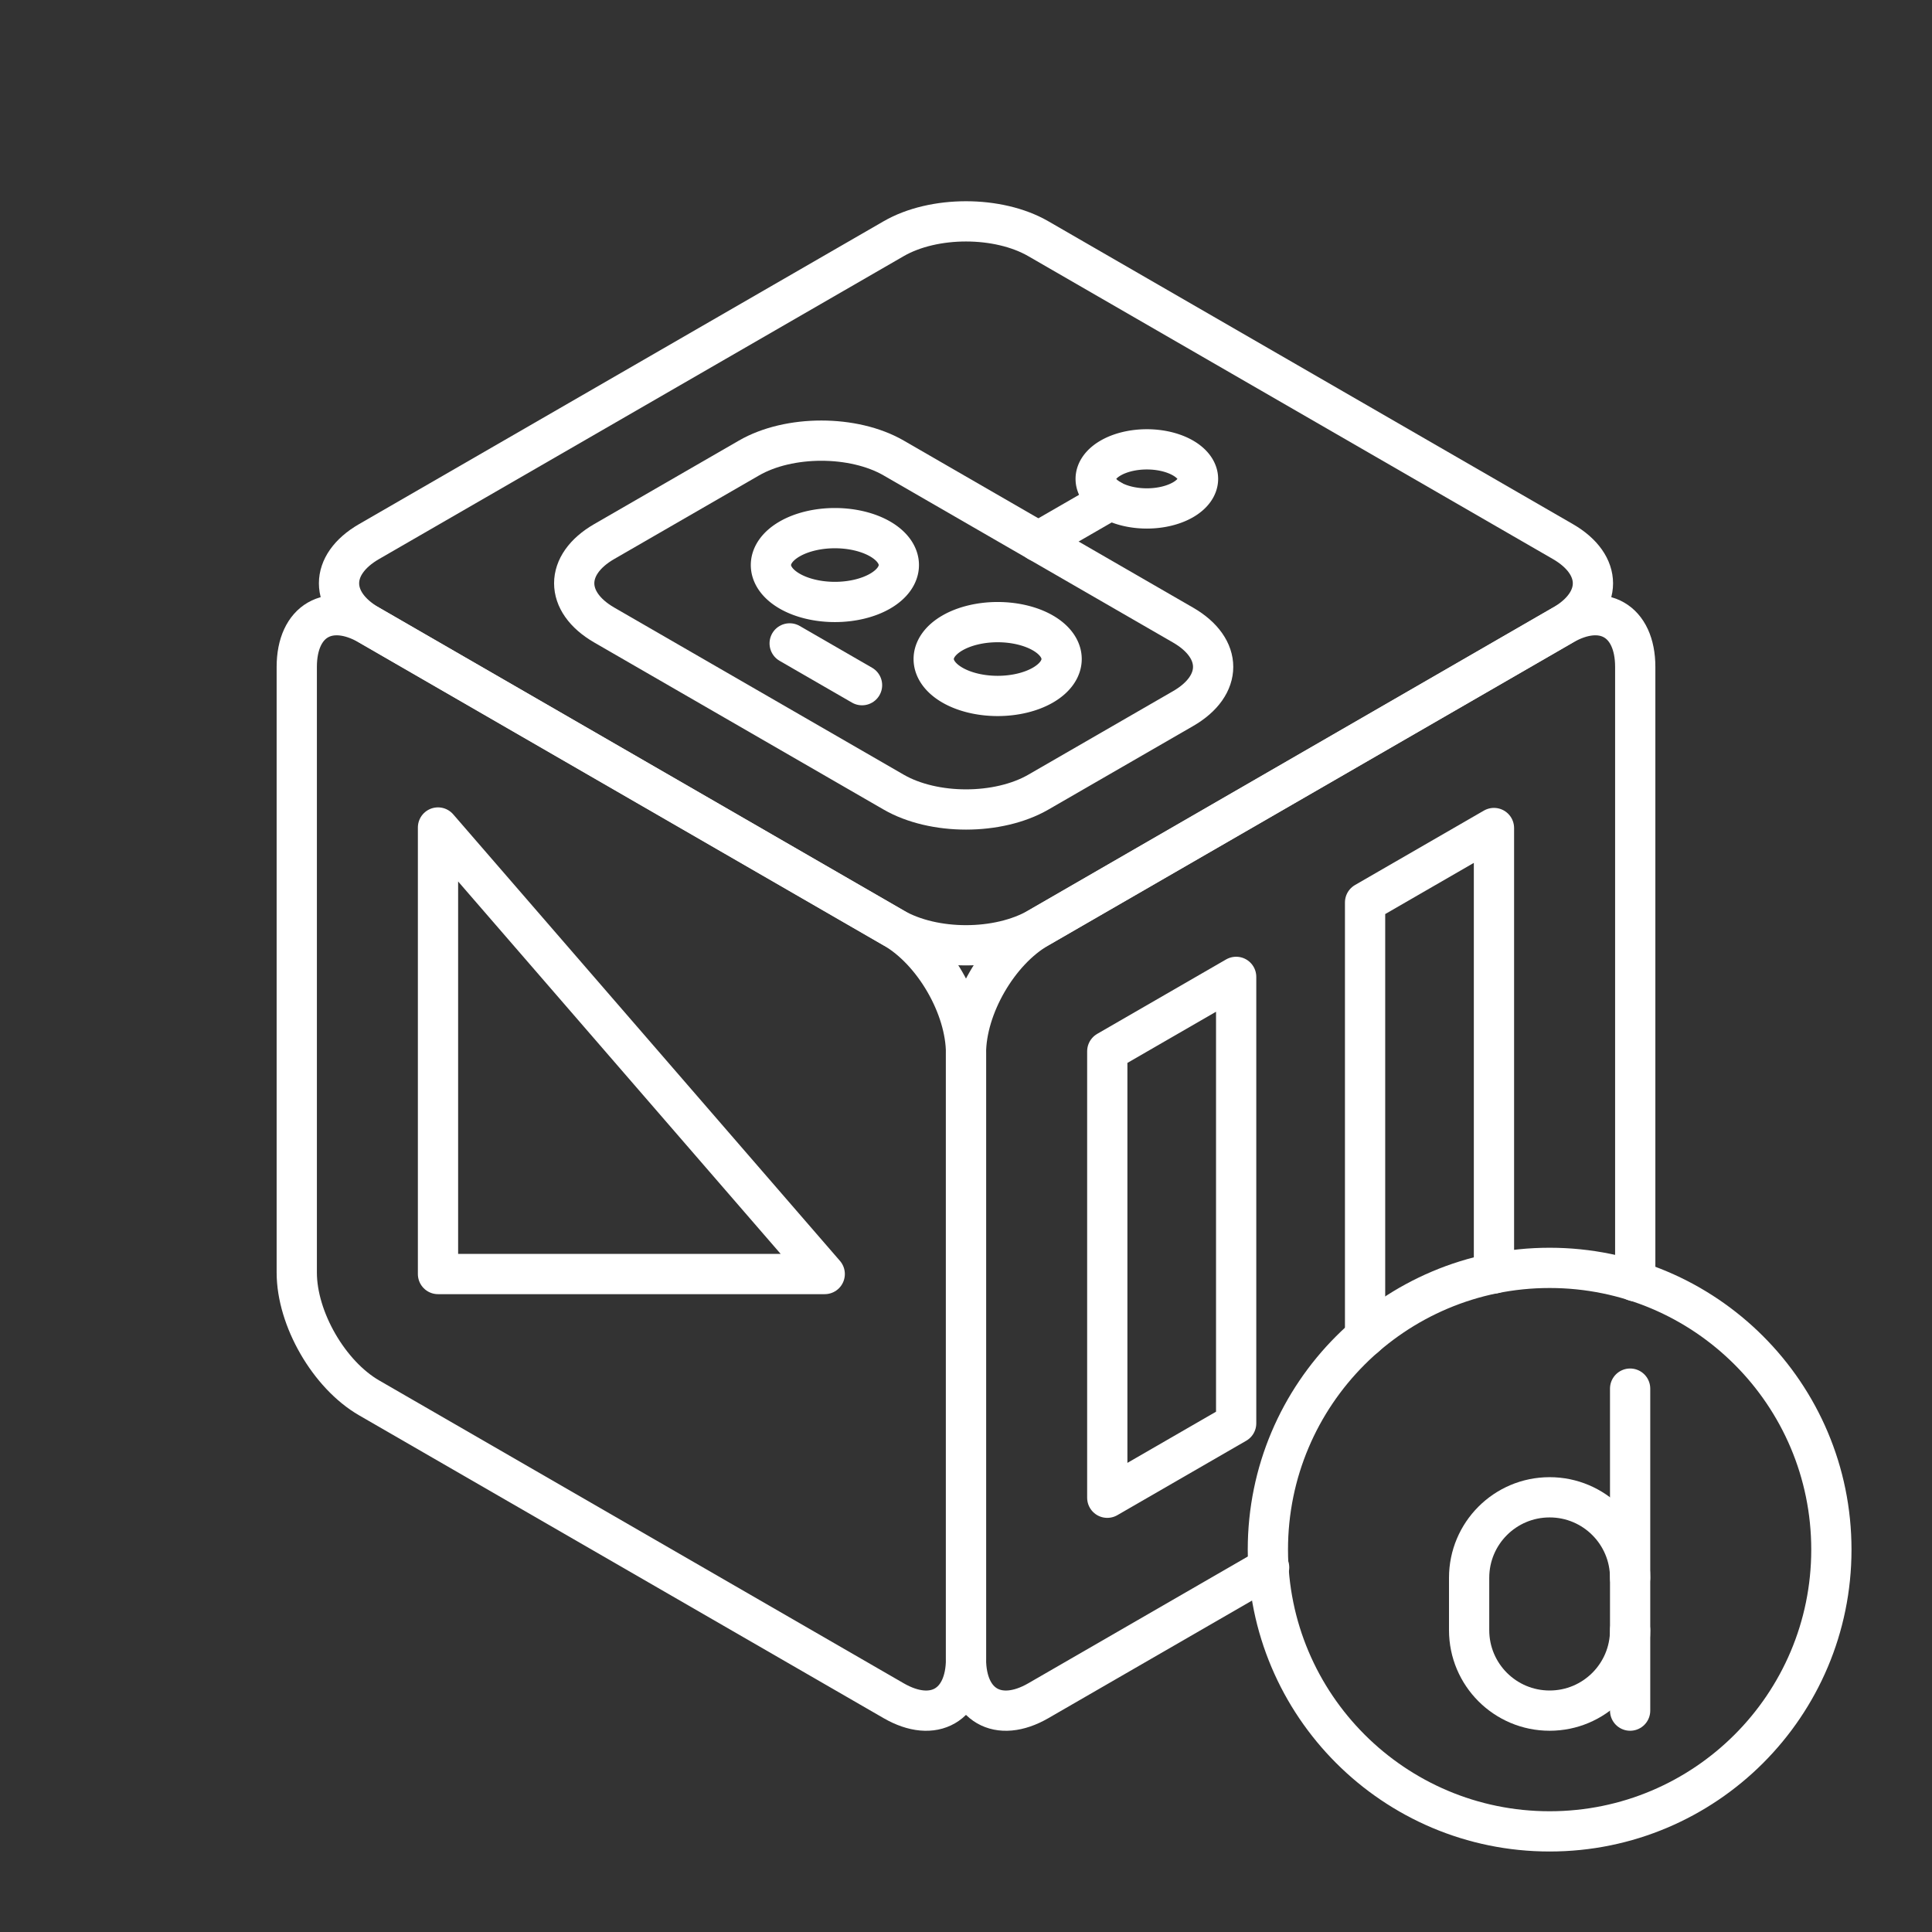<?xml version="1.0" encoding="UTF-8"?><svg id="a" xmlns="http://www.w3.org/2000/svg" viewBox="0 0 48 48"><rect x="0" y="0" width="48" height="48" fill="#333333" stroke="none"/><defs><style>.d{fill:none;stroke:#fff;stroke-linecap:round;stroke-linejoin:round;}</style></defs><path class="d" d="m31.531 38.943-5.734 3.311c-.996.575-1.798.112-1.798-1.038v-15.048c0-1.15.802-2.538 1.798-3.113l13.032-7.524c.996-.575 1.798-.112 1.798 1.038v15.048c0 .071-.003.142-.009.214"/><path class="d" d="m27.51 26.119 3.202-1.849v11.092l-3.202 1.849z"/><path class="d" d="m33.915 33.211v-10.79l3.202-1.849v11.066"/><path class="d" d="m9.171 15.531 13.032 7.524c.996.575 1.798 1.964 1.798 3.113v15.048c0 1.15-.802 1.613-1.798 1.038l-13.032-7.524c-.996-.575-1.798-1.964-1.798-3.113v-15.048c0-1.15.802-1.613 1.798-1.038z"/><path class="d" d="m10.882 20.559v11.094h9.608z"/><path class="d" d="m25.797 5.931 13.032 7.524c.996.575.996 1.501 0 2.075l-13.032 7.524c-.996.575-2.599.575-3.595-3e-6l-13.032-7.524c-.996-.575-.996-1.501-1.8e-6-2.075l13.032-7.524c.996-.575 2.599-.575 3.595 0z"/><path class="d" d="m22.203 11.379 7.19 4.151c.996.575.996 1.501 0 2.075l-3.595 2.075c-.996.575-2.599.575-3.595 0l-7.19-4.151c-.996-.575-.996-1.501 0-2.075l3.595-2.075c.996-.575 2.599-.575 3.595 0z"/><path class="d" d="m25.797 13.455 1.798-1.038"/><path class="d" d="m29.392 12.417a1.271.734 0 01-1.798 0 1.271.734 0 010-1.038 1.271.734 0 011.798 0 1.271.734 0 010 1.038z"/><path class="d" d="m19.619 15.985 1.798 1.038"/><path class="d" d="m21.866 14.687a1.589.917 0 01-2.247 0 1.589.917 0 010-1.297 1.589.917 0 012.247 0 1.589.917 0 010 1.297z"/><path class="d" d="m25.91 17.022a1.589.917 0 01-2.247 0 1.589.917 0 010-1.297 1.589.917 0 012.247 0 1.589.917 0 010 1.297z"/><circle class="d" cx="38.5" cy="38.5" r="7"/><path class="d" d="m40.5 39.2c0-1.105-.895-2-2-2-1.105 0-2 .895-2 2v1.3c0 1.105.895 2 2 2 1.105 0 2-.895 2-2"/><line class="d" x1="40.5" x2="40.5" y1="42.5" y2="34.5"/></svg>
